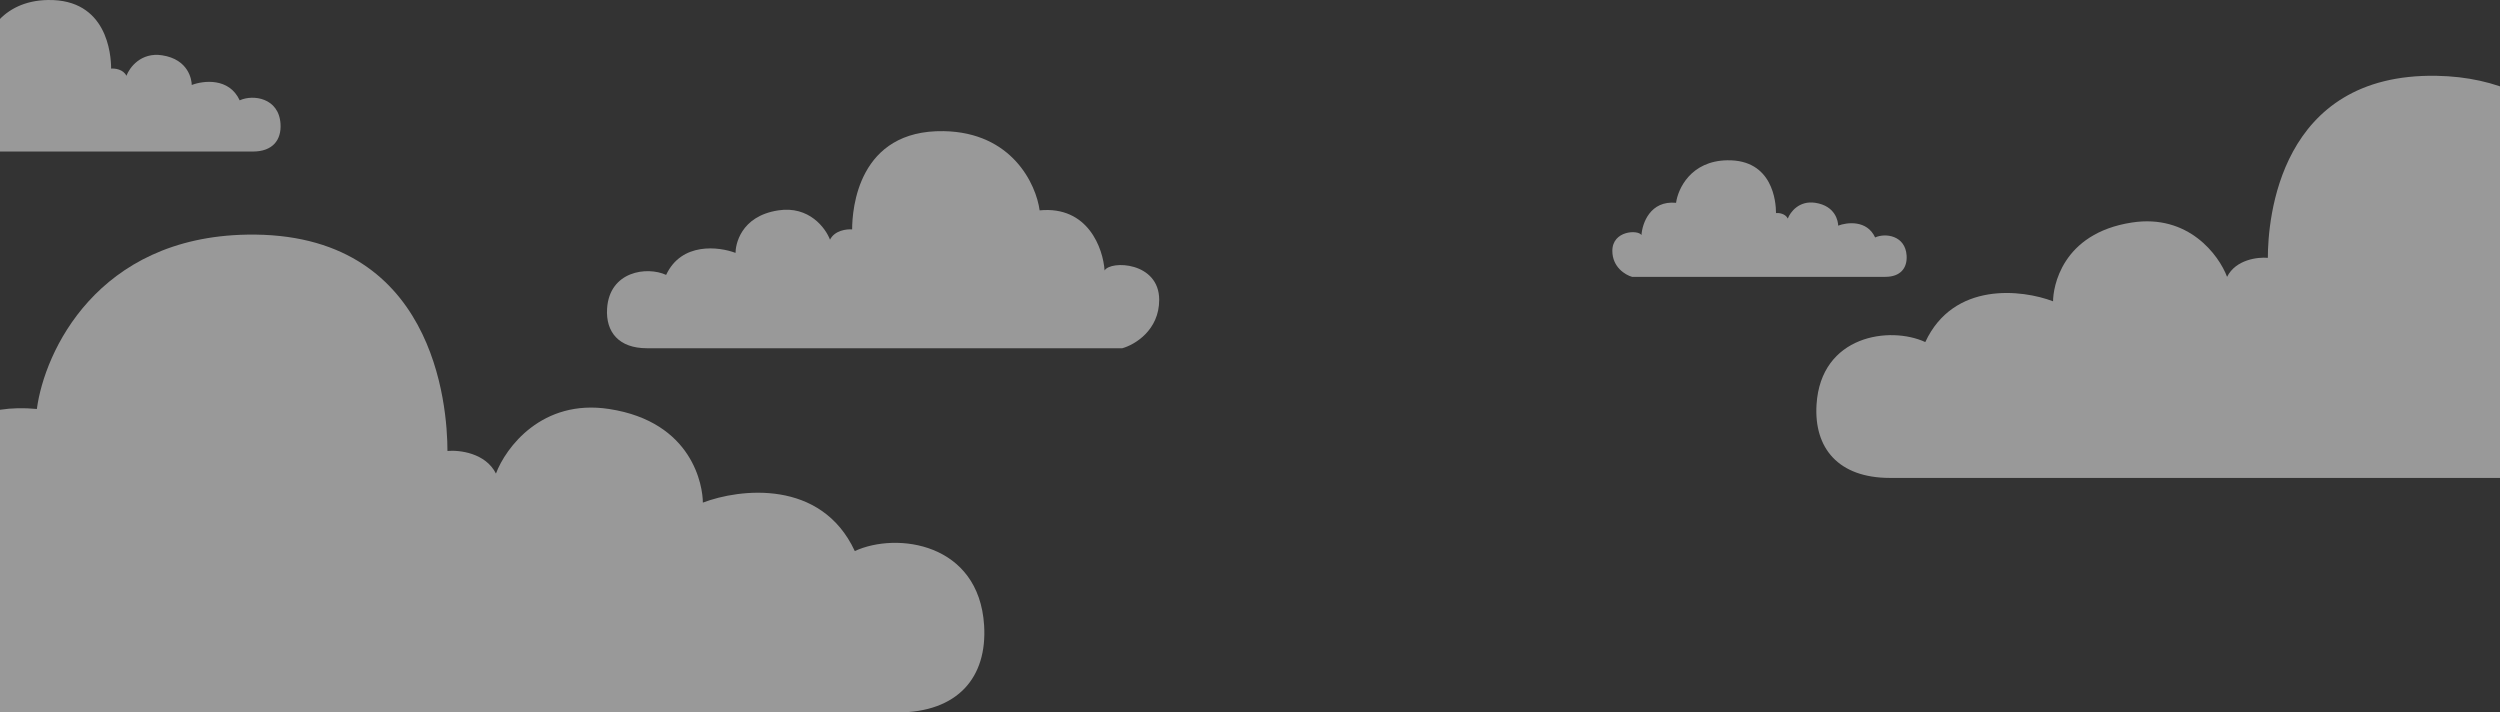 <svg width="400" height="114" viewBox="0 0 400 114" fill="none" xmlns="http://www.w3.org/2000/svg">
<rect x="0" y="0" width="400" height="114" fill="#333333" stroke="none"/>
<path d="M442.462 76.466H302.391C294.126 76.466 290.211 71.684 290.646 64.729C291.341 53.622 302.391 52.122 308.046 54.731C312.57 44.993 323.561 46.326 328.491 48.21C328.491 46.036 329.796 37.342 341.107 35.603C350.155 34.212 355.027 40.82 356.332 44.297C357.724 41.515 361.262 41.109 362.857 41.254C362.857 35.169 364.597 11.694 389.827 12.129C410.011 12.476 417.087 27.923 418.102 35.603C432.37 34.212 436.807 46.906 437.242 53.426C438.982 50.383 453.337 50.818 453.337 62.121C453.337 71.163 446.087 75.452 442.462 76.466Z" fill="white" fill-opacity="0.5"/>
<path d="M261.123 44.294H301.659C304.051 44.294 305.184 42.908 305.058 40.892C304.857 37.673 301.659 37.238 300.022 37.994C298.713 35.172 295.532 35.558 294.106 36.104C294.106 35.474 293.728 32.954 290.455 32.45C287.836 32.047 286.426 33.962 286.049 34.97C285.646 34.164 284.622 34.046 284.16 34.088C284.16 32.324 283.657 25.52 276.355 25.646C270.514 25.747 268.466 30.224 268.172 32.45C264.043 32.047 262.759 35.726 262.633 37.616C262.13 36.734 257.975 36.86 257.975 40.136C257.975 42.757 260.074 44.001 261.123 44.294Z" fill="white" fill-opacity="0.5"/>
<path d="M179.567 55.718H103.512C99.024 55.718 96.898 53.136 97.134 49.381C97.511 43.385 103.512 42.576 106.582 43.984C109.039 38.727 115.007 39.447 117.684 40.463C117.684 39.29 118.392 34.596 124.533 33.658C129.446 32.907 132.092 36.474 132.8 38.351C133.556 36.849 135.477 36.63 136.343 36.709C136.343 33.423 137.288 20.75 150.987 20.985C161.947 21.172 165.789 29.512 166.34 33.658C174.088 32.907 176.497 39.759 176.733 43.28C177.678 41.637 185.472 41.871 185.472 47.973C185.472 52.855 181.536 55.17 179.567 55.718Z" fill="white" fill-opacity="0.5"/>
<path d="M-23.068 114H143.492C153.32 114 157.975 108.317 157.458 100.051C156.632 86.852 143.492 85.07 136.767 88.169C131.388 76.597 118.318 78.181 112.456 80.42C112.456 77.837 110.904 67.505 97.455 65.438C86.696 63.785 80.903 71.638 79.351 75.77C77.695 72.464 73.488 71.982 71.592 72.154C71.592 64.921 69.523 37.024 39.521 37.541C15.52 37.954 7.106 56.311 5.899 65.438C-11.068 63.785 -16.344 78.87 -16.861 86.619C-18.93 83.003 -36 83.52 -36 96.952C-36 107.697 -27.379 112.795 -23.068 114Z" fill="white" fill-opacity="0.5"/>
<path d="M-12.102 24.245H40.475C43.577 24.245 45.047 22.444 44.883 19.823C44.623 15.637 40.475 15.072 38.352 16.055C36.654 12.386 32.529 12.888 30.678 13.598C30.678 12.779 30.188 9.503 25.943 8.848C22.547 8.324 20.718 10.813 20.228 12.124C19.705 11.075 18.377 10.923 17.779 10.977C17.779 8.684 17.126 -0.162 7.655 0.002C0.079 0.133 -2.577 5.954 -2.958 8.848C-8.314 8.324 -9.979 13.107 -10.143 15.564C-10.796 14.417 -16.184 14.581 -16.184 18.84C-16.184 22.247 -13.463 23.863 -12.102 24.245Z" fill="white" fill-opacity="0.5"/>
</svg>
